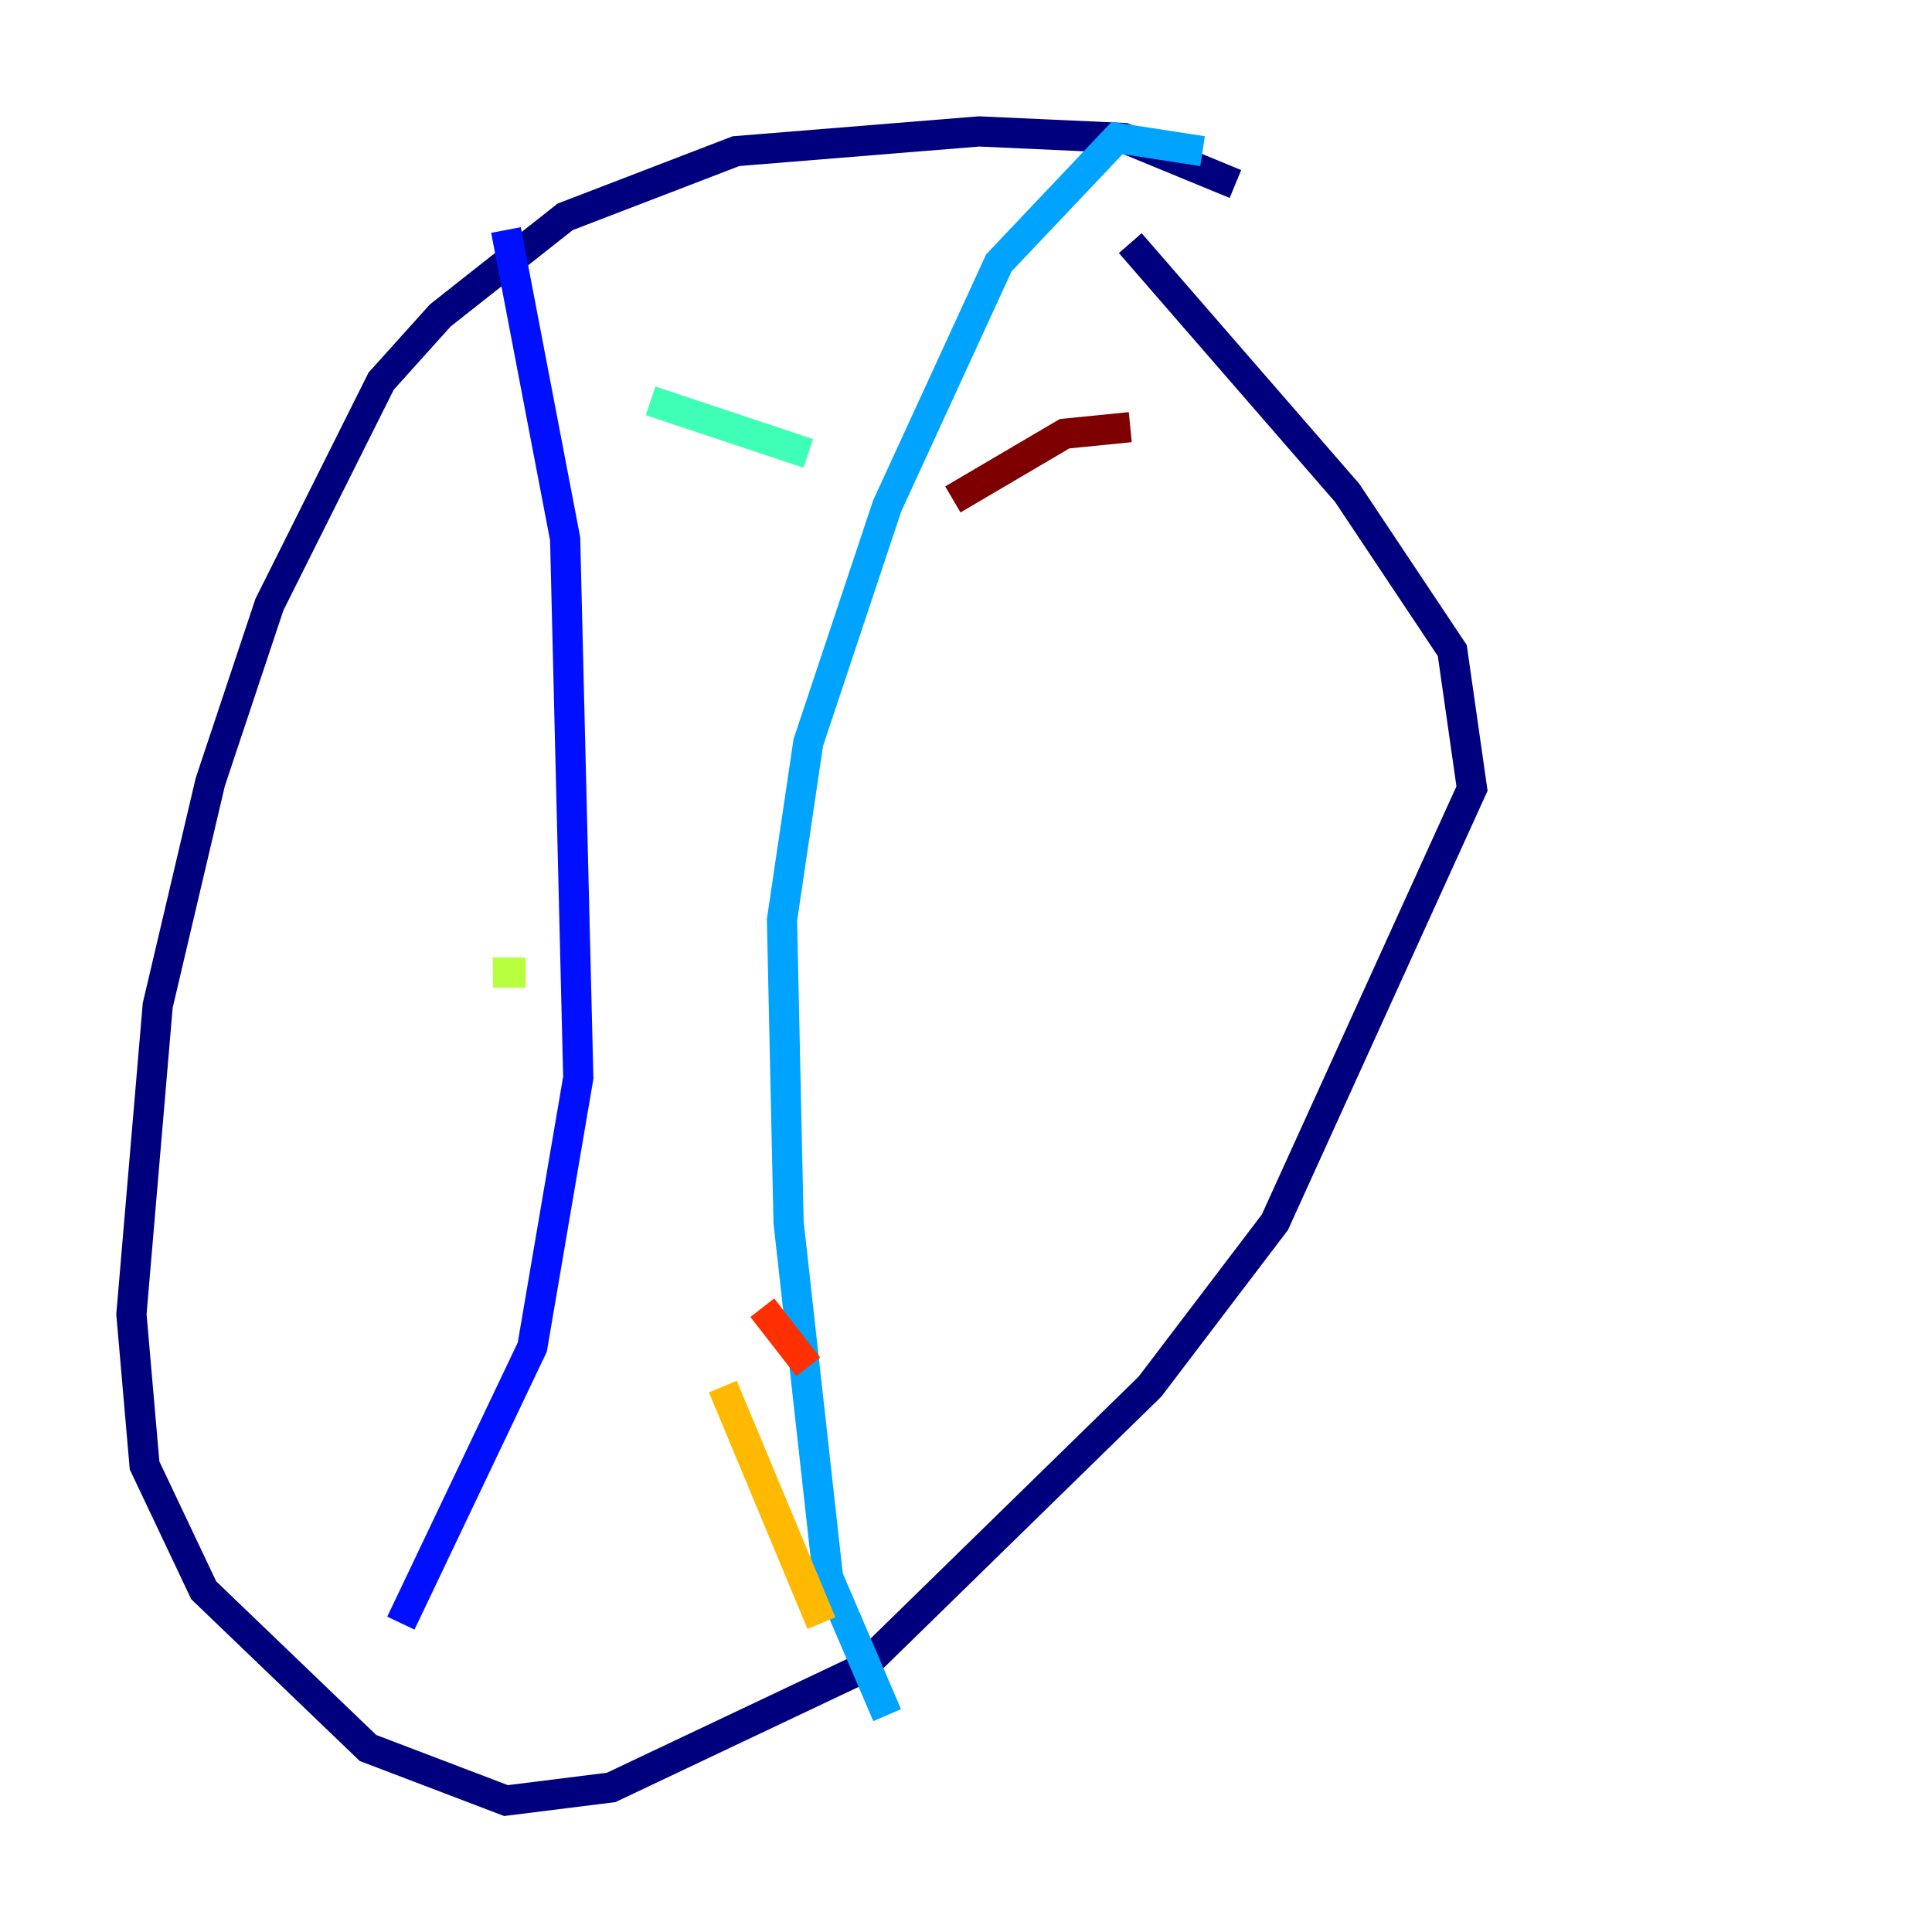 <?xml version="1.0" encoding="utf-8" ?>
<svg baseProfile="tiny" height="128" version="1.2" viewBox="0,0,128,128" width="128" xmlns="http://www.w3.org/2000/svg" xmlns:ev="http://www.w3.org/2001/xml-events" xmlns:xlink="http://www.w3.org/1999/xlink"><defs /><polyline fill="none" points="81.85,12.191 74.449,9.143 64.871,8.707 48.762,10.014 37.442,14.367 29.17,20.898 25.252,25.252 17.85,40.054 13.932,51.809 10.449,66.612 8.707,87.075 9.578,97.088 13.497,105.361 24.381,115.809 33.524,119.293 40.49,118.422 57.034,110.585 76.191,91.864 84.463,80.98 97.524,52.245 96.218,43.102 89.252,32.653 74.884,16.109" stroke="#00007f" stroke-width="2" /><polyline fill="none" points="33.524,15.238 37.442,35.701 38.313,71.401 35.265,89.252 26.558,107.537" stroke="#0010ff" stroke-width="2" /><polyline fill="none" points="79.674,10.014 74.014,9.143 66.177,17.415 58.776,33.524 53.551,49.197 51.809,60.952 52.245,80.98 54.857,104.49 58.776,113.633" stroke="#00a4ff" stroke-width="2" /><polyline fill="none" points="43.102,26.558 53.551,30.041" stroke="#3fffb7" stroke-width="2" /><polyline fill="none" points="32.653,64.435 34.83,64.435" stroke="#b7ff3f" stroke-width="2" /><polyline fill="none" points="47.891,91.864 54.422,107.537" stroke="#ffb900" stroke-width="2" /><polyline fill="none" points="50.503,86.639 53.551,90.558" stroke="#ff3000" stroke-width="2" /><polyline fill="none" points="74.884,28.299 70.531,28.735 63.129,33.088" stroke="#7f0000" stroke-width="2" /></svg>